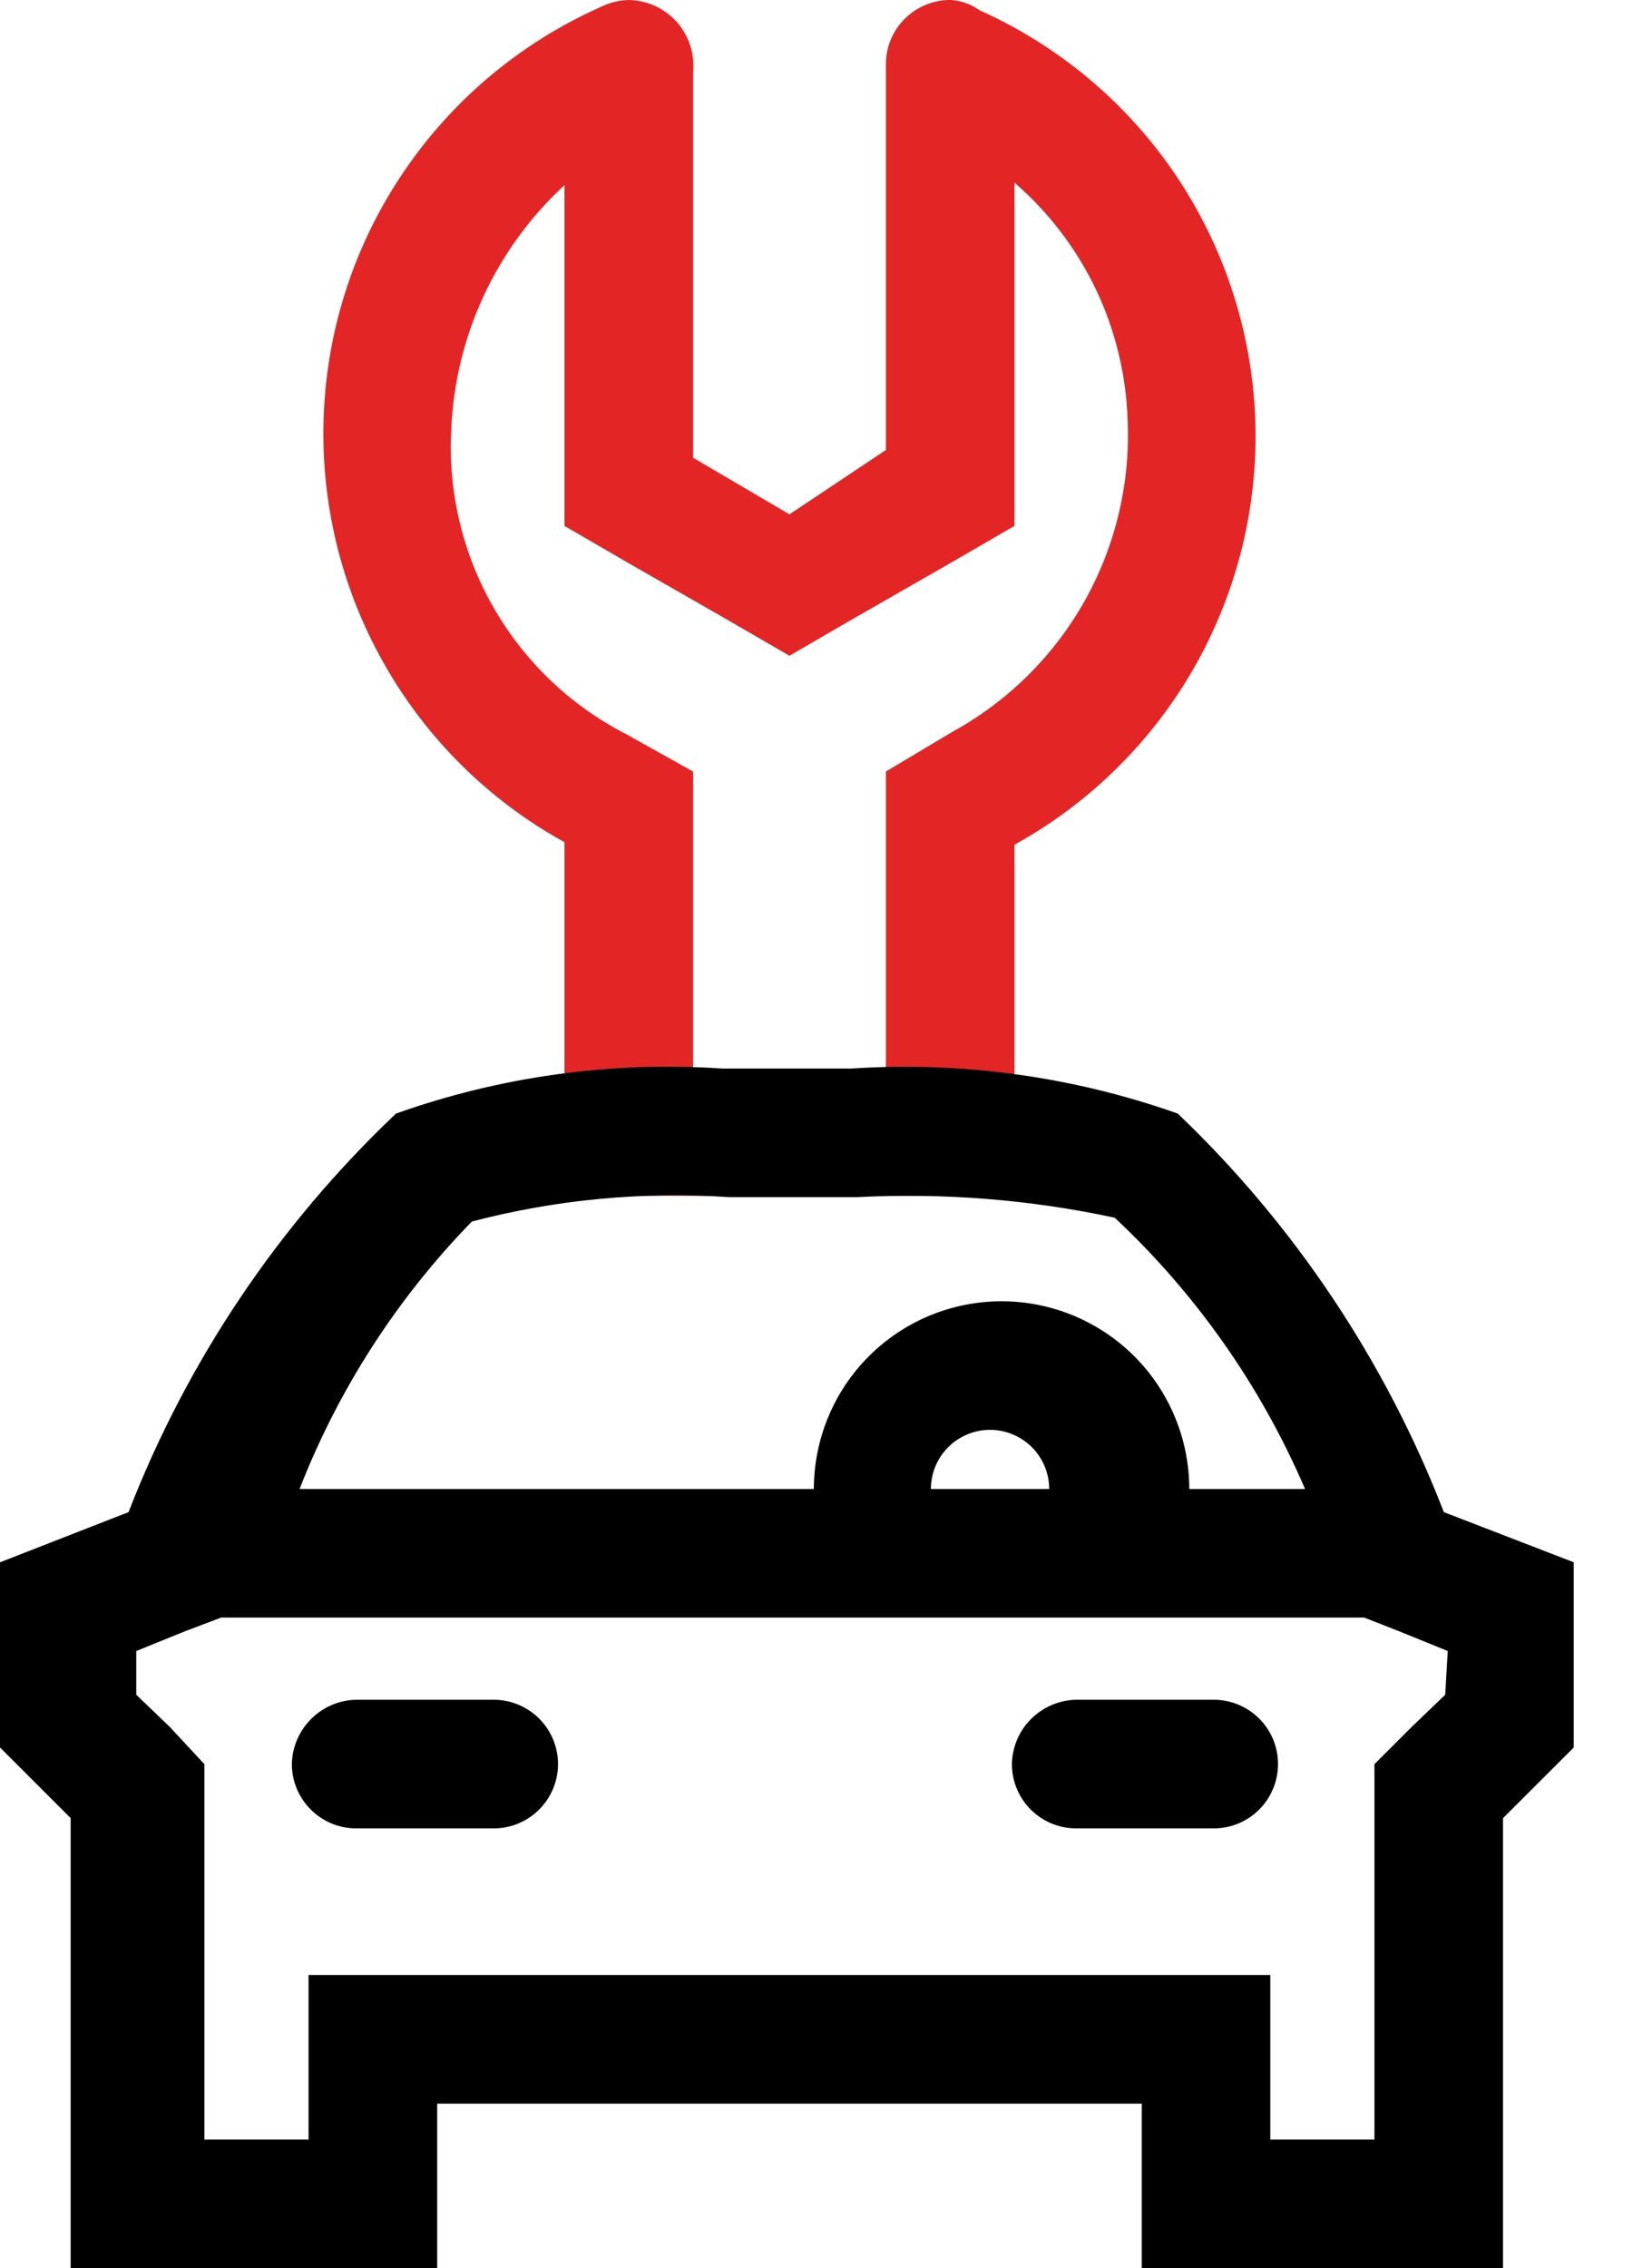 <svg width="18" height="25" viewBox="0 0 18 25" fill="none" xmlns="http://www.w3.org/2000/svg">
<path d="M11.182 2.013C11.558 2.338 11.863 2.738 12.078 3.186C12.292 3.635 12.412 4.123 12.429 4.62C12.462 5.317 12.299 6.009 11.959 6.618C11.618 7.227 11.113 7.728 10.502 8.064L9.765 8.504V11.806H7.639V8.504L6.902 8.092C6.29 7.779 5.783 7.294 5.441 6.698C5.099 6.102 4.937 5.42 4.974 4.734C5.017 3.706 5.466 2.738 6.222 2.041V5.797L6.93 6.208L7.993 6.817L8.702 7.228L9.41 6.817L10.473 6.208L11.182 5.797V2.013ZM6.93 0C6.816 0.003 6.705 0.033 6.604 0.085C5.732 0.476 4.986 1.103 4.45 1.894C3.913 2.685 3.608 3.611 3.569 4.566C3.529 5.521 3.756 6.468 4.225 7.301C4.693 8.135 5.385 8.821 6.222 9.283V13.18H11.182V9.311C12.019 8.849 12.71 8.163 13.179 7.33C13.647 6.497 13.875 5.549 13.835 4.594C13.795 3.639 13.49 2.714 12.954 1.922C12.418 1.131 11.671 0.505 10.799 0.114C10.707 0.048 10.6 0.009 10.487 0C10.393 -0.002 10.3 0.015 10.212 0.05C10.124 0.085 10.044 0.137 9.977 0.203C9.91 0.269 9.856 0.347 9.82 0.434C9.783 0.521 9.765 0.614 9.765 0.709V0.709V4.96L8.702 5.669L7.639 5.045V0.794C7.649 0.694 7.638 0.594 7.607 0.499C7.576 0.404 7.525 0.316 7.459 0.241C7.392 0.167 7.311 0.107 7.22 0.065C7.129 0.024 7.03 0.002 6.93 0V0Z" fill="#E42525"/>
<path d="M15.915 16.667C15.272 15.005 14.271 13.505 12.982 12.274C11.828 11.866 10.603 11.697 9.382 11.778H7.965C6.744 11.695 5.518 11.864 4.365 12.274C3.069 13.502 2.062 15.002 1.417 16.667L0 17.22V19.261L0.779 20.04V25.001H4.819V23.187H12.585V25.001H16.567V20.04L17.347 19.261V17.22L15.915 16.667ZM5.201 13.464C6.125 13.222 7.083 13.131 8.036 13.195H9.453C10.404 13.146 11.357 13.222 12.287 13.422C13.186 14.263 13.9 15.281 14.385 16.412H13.109C13.109 15.864 12.891 15.337 12.503 14.949C12.115 14.561 11.589 14.343 11.04 14.343C10.491 14.343 9.965 14.561 9.577 14.949C9.189 15.337 8.971 15.864 8.971 16.412H3.302C3.731 15.312 4.377 14.31 5.201 13.464V13.464ZM11.565 16.412H10.261C10.261 16.239 10.329 16.074 10.452 15.951C10.574 15.829 10.74 15.76 10.913 15.76C11.085 15.76 11.251 15.829 11.374 15.951C11.496 16.074 11.565 16.239 11.565 16.412ZM15.93 18.68L15.561 19.034L15.15 19.445V23.583H14.002V21.769H3.401V23.583H2.253V19.445L1.871 19.034L1.502 18.68V18.198L2.027 17.985L2.438 17.829H15.037L15.434 17.985L15.958 18.198L15.93 18.68Z" fill="black"/>
<path d="M5.442 18.735H3.926C3.739 18.739 3.561 18.815 3.429 18.947C3.297 19.079 3.221 19.257 3.217 19.444C3.217 19.632 3.292 19.812 3.425 19.945C3.558 20.078 3.738 20.153 3.926 20.153H5.442C5.63 20.153 5.81 20.078 5.943 19.945C6.076 19.812 6.151 19.632 6.151 19.444C6.151 19.256 6.076 19.076 5.943 18.943C5.81 18.81 5.63 18.735 5.442 18.735Z" fill="black"/>
<path d="M13.379 18.735H11.862C11.676 18.739 11.497 18.815 11.365 18.947C11.233 19.079 11.157 19.257 11.154 19.444C11.154 19.632 11.228 19.812 11.361 19.945C11.494 20.078 11.674 20.153 11.862 20.153H13.379C13.567 20.153 13.747 20.078 13.88 19.945C14.013 19.812 14.087 19.632 14.087 19.444C14.087 19.351 14.069 19.259 14.034 19.173C13.998 19.087 13.946 19.009 13.88 18.943C13.814 18.877 13.736 18.825 13.65 18.789C13.564 18.754 13.472 18.735 13.379 18.735Z" fill="black"/>
</svg>
